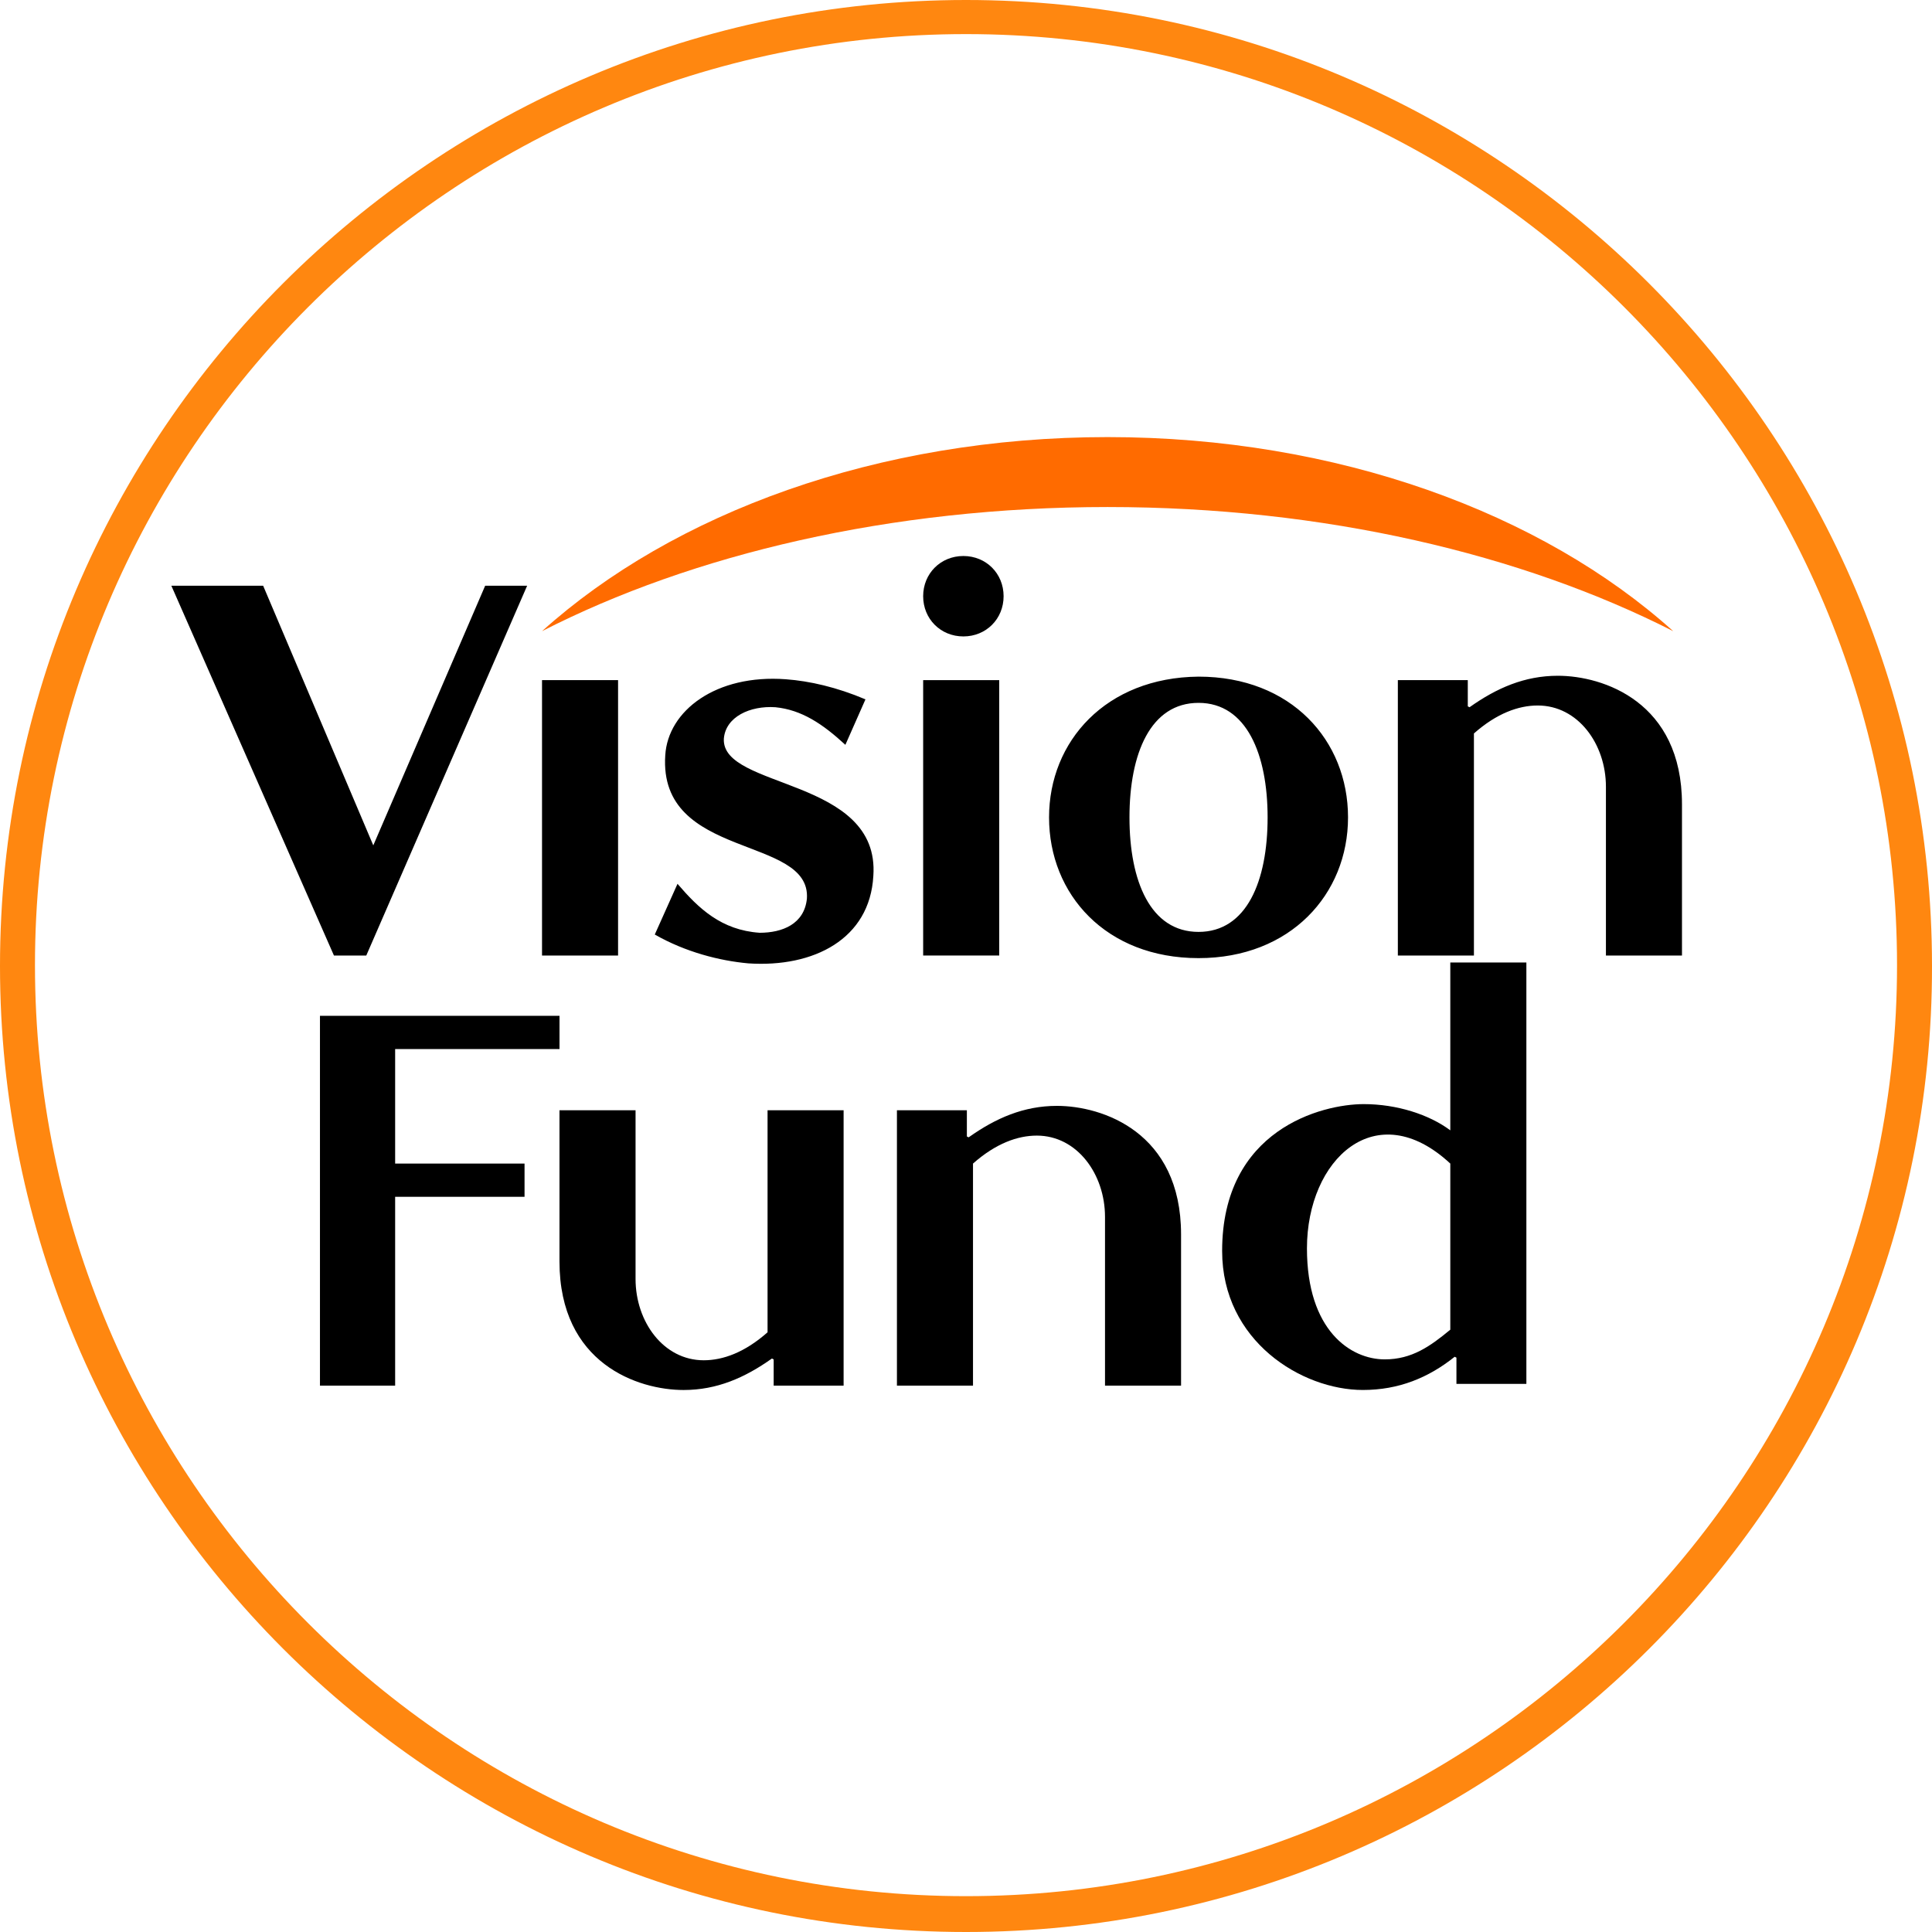 <svg width="80" height="80" viewBox="0 0 80 80" fill="none" xmlns="http://www.w3.org/2000/svg">
<g id="vision fund">
<g id="Group 300">
<g id="Group 299">
<path id="XMLID_140_" d="M60.054 48.181V55.059C59.222 55.747 58.462 56.289 57.339 56.289C55.928 56.289 54.118 55.095 54.118 51.692C54.118 48 56.977 45.321 60.054 48.181ZM56.434 57.556C57.919 57.556 59.149 57.05 60.235 56.181L60.308 56.217V57.303H63.204V39.855H60.054V46.805C59.185 46.154 57.846 45.719 56.471 45.719C54.733 45.719 50.606 46.769 50.606 51.801C50.606 55.529 53.901 57.556 56.434 57.556Z" fill="black"/>
<path id="XMLID_139_" d="M48.905 57.376V51.113C48.905 46.878 45.647 45.792 43.765 45.792C42.389 45.792 41.231 46.299 40.109 47.095L40.036 47.059V45.973H37.14V57.376H40.29V48.181C41.231 47.348 42.136 47.023 42.932 47.023C44.597 47.023 45.756 48.615 45.756 50.389V57.376H48.905Z" fill="black"/>
<path id="XMLID_138_" d="M23.167 45.973V52.235C23.167 56.471 26.425 57.557 28.308 57.557C29.683 57.557 30.842 57.05 31.964 56.253L32.036 56.29V57.376H34.932V45.973H31.783V55.167C30.842 56 29.937 56.326 29.14 56.326C27.475 56.326 26.317 54.733 26.317 52.959V45.973H23.167Z" fill="black"/>
<g id="XMLID_136_">
<path id="XMLID_137_" d="M23.168 43.439H16.362V48.181H21.72V49.557H16.362V57.376H13.249V42.063H23.168V43.439Z" fill="black"/>
</g>
<path id="XMLID_135_" d="M45.864 20.995C54.842 20.995 63.023 22.95 69.285 26.136C63.855 21.249 55.385 18.099 45.864 18.099C36.344 18.099 27.873 21.249 22.443 26.136C28.67 22.95 36.887 20.995 45.864 20.995Z" fill="#FF6B00"/>
<path id="XMLID_128_" d="M25.593 28.163H22.444V39.566H25.593V28.163ZM27.547 31.276C27.258 35.62 33.593 34.57 33.412 37.213C33.303 38.263 32.398 38.624 31.457 38.624C29.864 38.516 28.923 37.611 28.054 36.597L27.113 38.697C28.38 39.421 29.792 39.783 30.986 39.891C33.701 40.072 36.018 38.878 36.163 36.272C36.453 32.181 29.864 32.688 29.973 30.588C30.045 29.683 31.059 29.213 32.109 29.285C33.195 29.394 34.063 29.973 35.005 30.842L35.837 28.959C34.643 28.453 33.52 28.199 32.543 28.127C29.647 27.91 27.656 29.43 27.547 31.276ZM13.828 39.566H15.167L21.828 24.253H20.09L15.457 35.005L10.896 24.253H7.095L13.828 39.566ZM69.647 39.566V33.303C69.647 29.068 66.389 27.982 64.507 27.982C63.131 27.982 61.973 28.489 60.851 29.285L60.778 29.249V28.163H57.882V39.566H61.032V30.371C61.973 29.538 62.878 29.213 63.674 29.213C65.339 29.213 66.498 30.805 66.498 32.579V39.566C66.462 39.566 69.647 39.566 69.647 39.566ZM43.439 33.846C43.439 37.032 45.792 39.674 49.629 39.674C53.43 39.674 55.819 37.032 55.819 33.846C55.819 30.661 53.466 28.018 49.629 28.018C45.792 28.054 43.439 30.697 43.439 33.846ZM52.489 33.846C52.489 36.489 51.62 38.588 49.629 38.588C47.638 38.588 46.769 36.489 46.769 33.846C46.769 31.204 47.638 29.104 49.629 29.104C51.62 29.104 52.489 31.24 52.489 33.846Z" fill="black"/>
<path id="XMLID_127_" d="M41.376 28.163H38.226V39.566H41.376V28.163Z" fill="black"/>
<path id="XMLID_126_" d="M39.891 23.023C38.95 23.023 38.226 23.747 38.226 24.688C38.226 25.629 38.95 26.353 39.891 26.353C40.833 26.353 41.557 25.629 41.557 24.688C41.557 23.747 40.833 23.023 39.891 23.023Z" fill="black"/>
<path id="XMLID_59_" d="M40 80C17.919 80 0 62.045 0 40C0 17.919 17.955 0 40 0C62.081 0 80 17.955 80 40C80.036 62.045 62.081 80 40 80ZM40 1.412C18.751 1.412 1.448 18.715 1.448 39.964C1.448 61.213 18.751 78.516 40 78.516C61.249 78.516 78.552 61.213 78.552 39.964C78.552 18.715 61.285 1.412 40 1.412Z" fill="#FF8710"/>
</g>
</g>
</g>
</svg>

